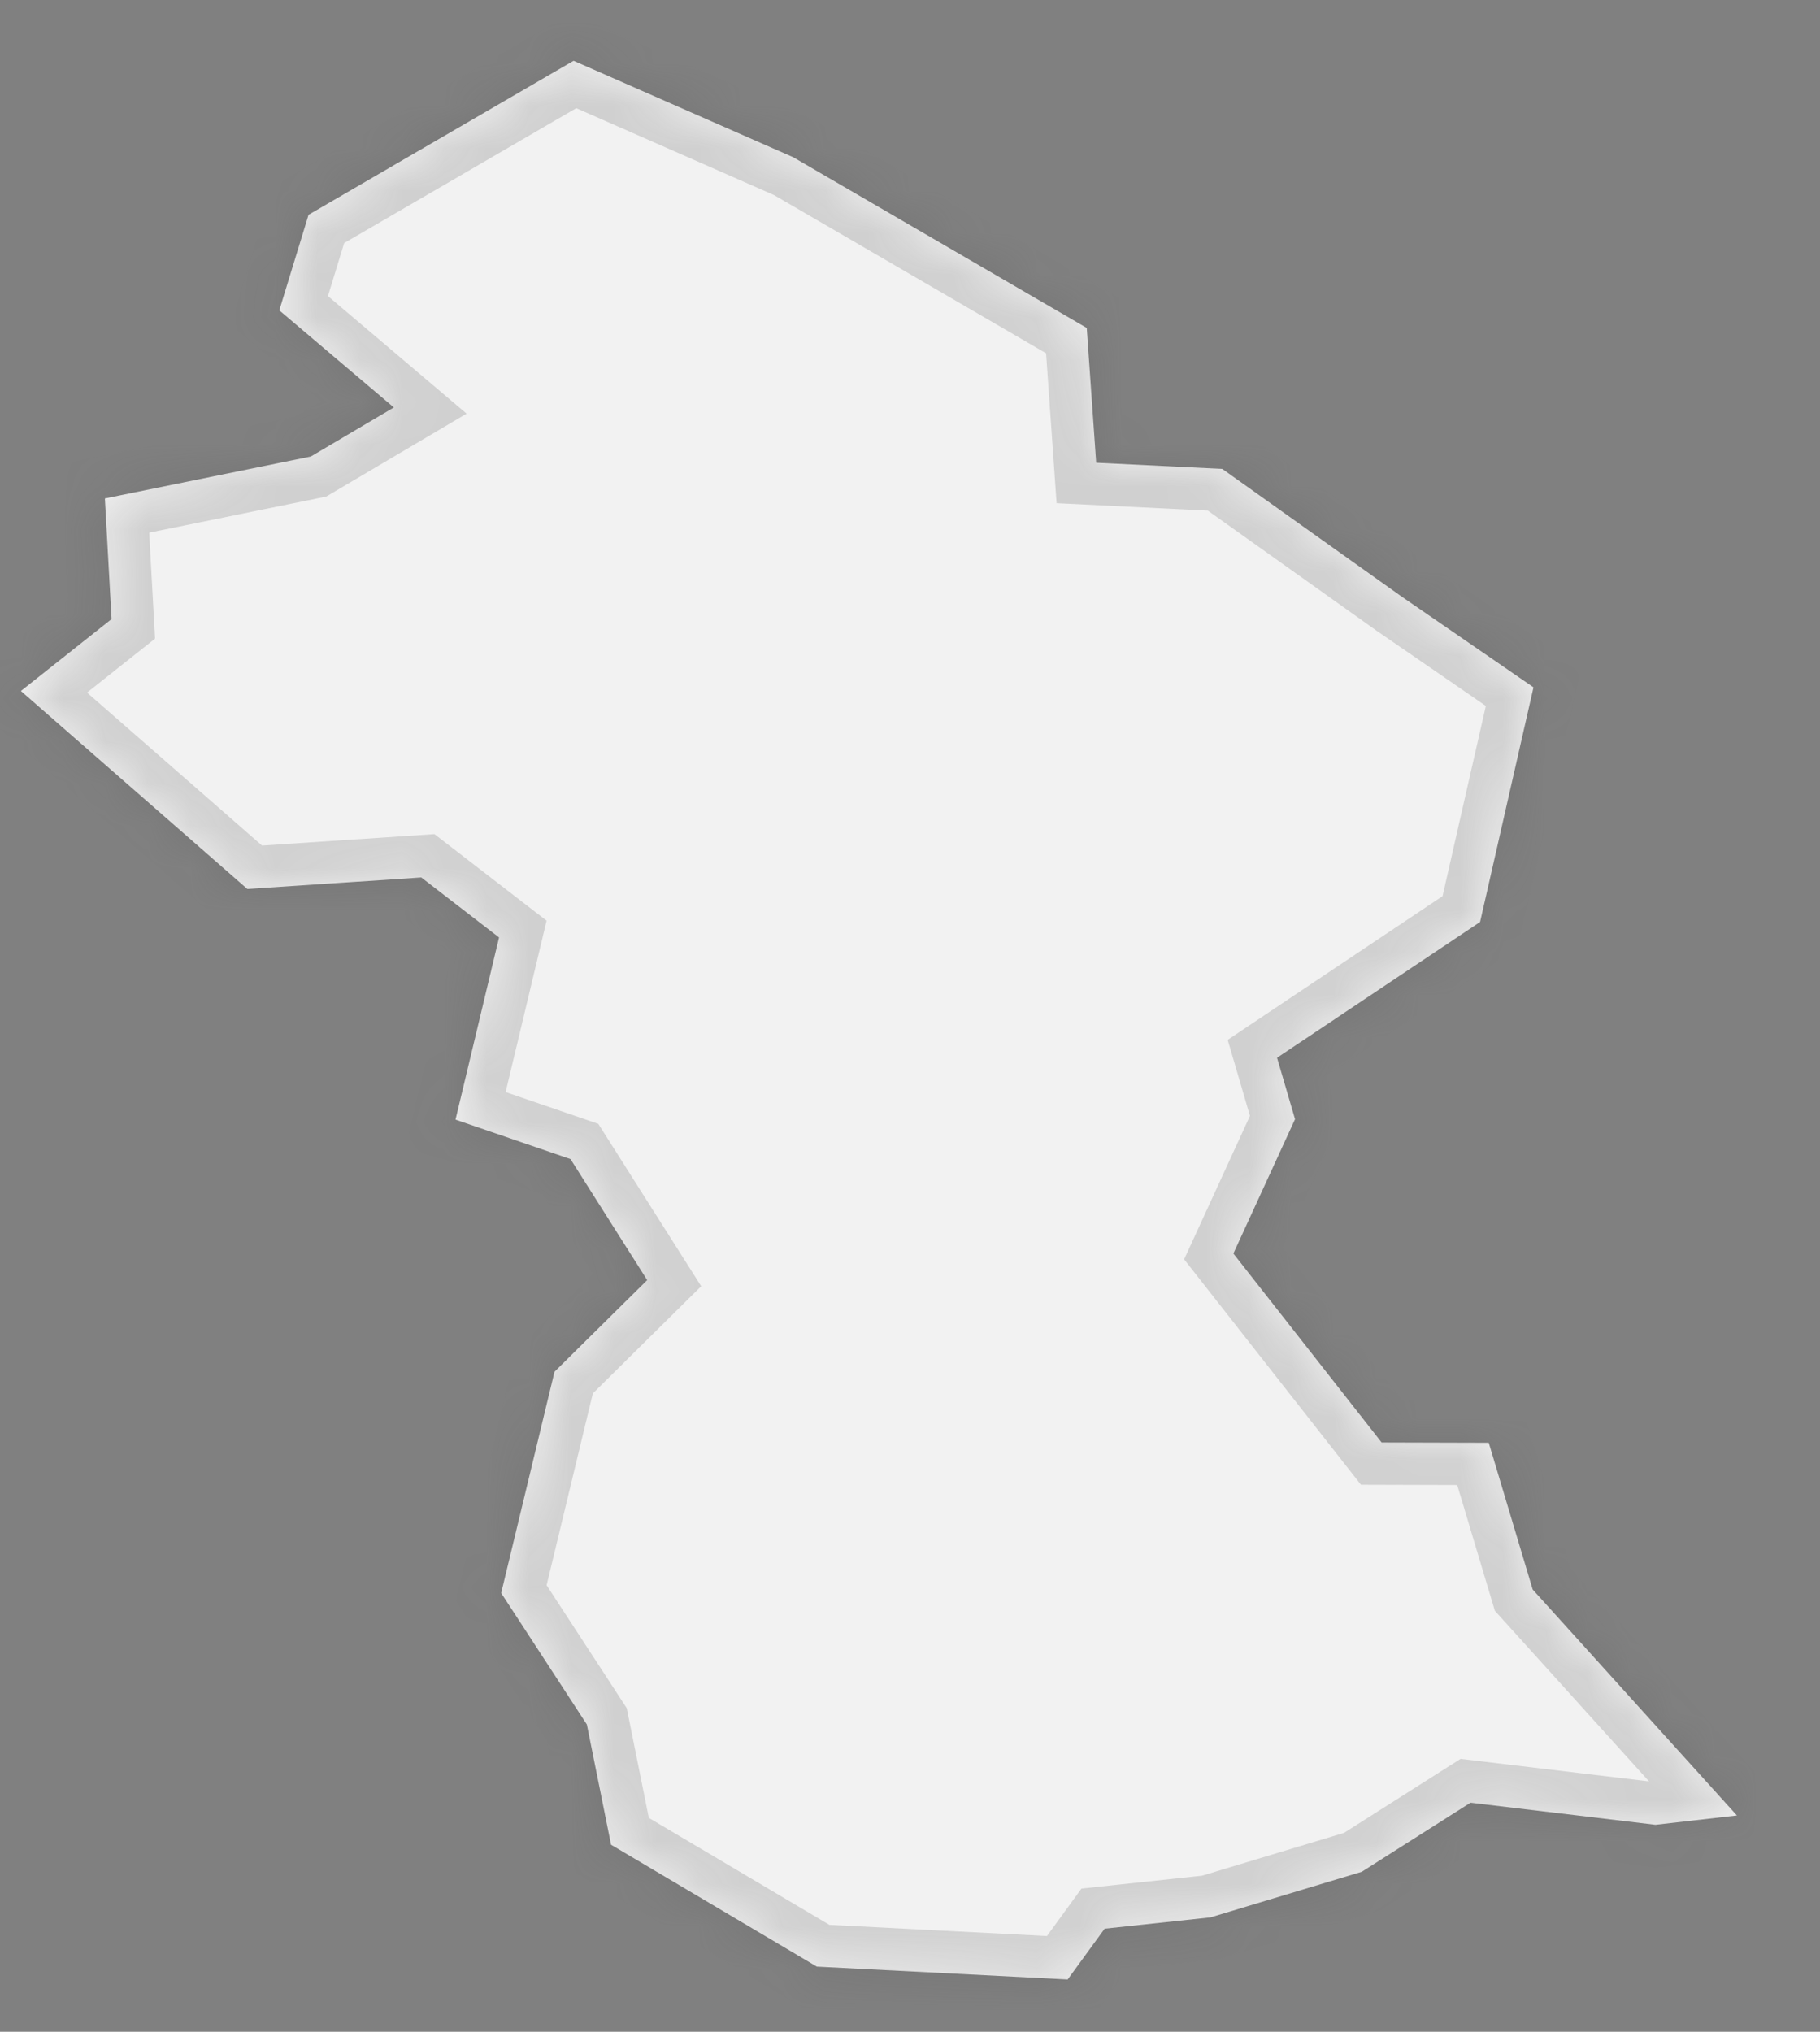 ﻿<?xml version="1.0" encoding="utf-8"?>
<svg version="1.1" xmlns:xlink="http://www.w3.org/1999/xlink" width="43px" height="48px" xmlns="http://www.w3.org/2000/svg">
  <rect width="100%" height="100%" fill="#808080" stroke="none"/>
  <defs>
    <mask fill="white" id="clip661">
      <path d="M 7.29 5.074  C 7.29 5.074  13.552 1.436  13.552 1.436  C 13.552 1.436  18.741 3.715  18.741 3.715  C 18.741 3.715  25.676 7.748  25.676 7.748  C 25.676 7.748  25.899 10.932  25.899 10.932  C 25.899 10.932  28.878 11.078  28.878 11.078  C 28.878 11.078  33.111 14.091  33.111 14.091  C 33.111 14.091  36.231 16.238  36.231 16.238  C 36.231 16.238  34.969 21.781  34.969 21.781  C 34.969 21.781  30.172 24.989  30.172 24.989  C 30.172 24.989  30.597 26.44  30.597 26.44  C 30.597 26.44  29.14 29.614  29.14 29.614  C 29.14 29.614  32.643 34.078  32.643 34.078  C 32.643 34.078  35.174 34.085  35.174 34.085  C 35.174 34.085  36.212 37.551  36.212 37.551  C 36.212 37.551  41.037 42.89  41.037 42.89  C 41.037 42.89  39.112 43.11  39.112 43.11  C 39.112 43.11  34.743 42.588  34.743 42.588  C 34.743 42.588  32.173 44.22  32.173 44.22  C 32.173 44.22  28.599 45.297  28.599 45.297  C 28.599 45.297  26.099 45.564  26.099 45.564  C 26.099 45.564  25.225 46.764  25.225 46.764  C 25.225 46.764  19.299 46.46  19.299 46.46  C 19.299 46.46  14.437 43.581  14.437 43.581  C 14.437 43.581  13.865 40.74  13.865 40.74  C 13.865 40.74  11.841 37.635  11.841 37.635  C 11.841 37.635  13.101 32.407  13.101 32.407  C 13.101 32.407  15.291 30.242  15.291 30.242  C 15.291 30.242  13.479 27.383  13.479 27.383  C 13.479 27.383  10.762 26.451  10.762 26.451  C 10.762 26.451  11.791 22.147  11.791 22.147  C 11.791 22.147  9.953 20.729  9.953 20.729  C 9.953 20.729  5.844 21.002  5.844 21.002  C 5.844 21.002  0.494 16.324  0.494 16.324  C 0.494 16.324  2.636 14.626  2.636 14.626  C 2.636 14.626  2.478 11.776  2.478 11.776  C 2.478 11.776  7.343 10.785  7.343 10.785  C 7.343 10.785  9.305 9.626  9.305 9.626  C 9.305 9.626  6.599 7.332  6.599 7.332  C 6.599 7.332  7.29 5.074  7.29 5.074  Z " fill-rule="evenodd" />
    </mask>
  </defs>
  <g transform="matrix(1 0 0 1 -1319 -1981 )">
    <path d="M 7.29 5.074  C 7.29 5.074  13.552 1.436  13.552 1.436  C 13.552 1.436  18.741 3.715  18.741 3.715  C 18.741 3.715  25.676 7.748  25.676 7.748  C 25.676 7.748  25.899 10.932  25.899 10.932  C 25.899 10.932  28.878 11.078  28.878 11.078  C 28.878 11.078  33.111 14.091  33.111 14.091  C 33.111 14.091  36.231 16.238  36.231 16.238  C 36.231 16.238  34.969 21.781  34.969 21.781  C 34.969 21.781  30.172 24.989  30.172 24.989  C 30.172 24.989  30.597 26.44  30.597 26.44  C 30.597 26.44  29.14 29.614  29.14 29.614  C 29.14 29.614  32.643 34.078  32.643 34.078  C 32.643 34.078  35.174 34.085  35.174 34.085  C 35.174 34.085  36.212 37.551  36.212 37.551  C 36.212 37.551  41.037 42.89  41.037 42.89  C 41.037 42.89  39.112 43.11  39.112 43.11  C 39.112 43.11  34.743 42.588  34.743 42.588  C 34.743 42.588  32.173 44.22  32.173 44.22  C 32.173 44.22  28.599 45.297  28.599 45.297  C 28.599 45.297  26.099 45.564  26.099 45.564  C 26.099 45.564  25.225 46.764  25.225 46.764  C 25.225 46.764  19.299 46.46  19.299 46.46  C 19.299 46.46  14.437 43.581  14.437 43.581  C 14.437 43.581  13.865 40.74  13.865 40.74  C 13.865 40.74  11.841 37.635  11.841 37.635  C 11.841 37.635  13.101 32.407  13.101 32.407  C 13.101 32.407  15.291 30.242  15.291 30.242  C 15.291 30.242  13.479 27.383  13.479 27.383  C 13.479 27.383  10.762 26.451  10.762 26.451  C 10.762 26.451  11.791 22.147  11.791 22.147  C 11.791 22.147  9.953 20.729  9.953 20.729  C 9.953 20.729  5.844 21.002  5.844 21.002  C 5.844 21.002  0.494 16.324  0.494 16.324  C 0.494 16.324  2.636 14.626  2.636 14.626  C 2.636 14.626  2.478 11.776  2.478 11.776  C 2.478 11.776  7.343 10.785  7.343 10.785  C 7.343 10.785  9.305 9.626  9.305 9.626  C 9.305 9.626  6.599 7.332  6.599 7.332  C 6.599 7.332  7.29 5.074  7.29 5.074  Z " fill-rule="nonzero" fill="#f2f2f2" stroke="none" transform="matrix(1 0 0 1 1319 1981 )" />
    <path d="M 7.29 5.074  C 7.29 5.074  13.552 1.436  13.552 1.436  C 13.552 1.436  18.741 3.715  18.741 3.715  C 18.741 3.715  25.676 7.748  25.676 7.748  C 25.676 7.748  25.899 10.932  25.899 10.932  C 25.899 10.932  28.878 11.078  28.878 11.078  C 28.878 11.078  33.111 14.091  33.111 14.091  C 33.111 14.091  36.231 16.238  36.231 16.238  C 36.231 16.238  34.969 21.781  34.969 21.781  C 34.969 21.781  30.172 24.989  30.172 24.989  C 30.172 24.989  30.597 26.44  30.597 26.44  C 30.597 26.44  29.14 29.614  29.14 29.614  C 29.14 29.614  32.643 34.078  32.643 34.078  C 32.643 34.078  35.174 34.085  35.174 34.085  C 35.174 34.085  36.212 37.551  36.212 37.551  C 36.212 37.551  41.037 42.89  41.037 42.89  C 41.037 42.89  39.112 43.11  39.112 43.11  C 39.112 43.11  34.743 42.588  34.743 42.588  C 34.743 42.588  32.173 44.22  32.173 44.22  C 32.173 44.22  28.599 45.297  28.599 45.297  C 28.599 45.297  26.099 45.564  26.099 45.564  C 26.099 45.564  25.225 46.764  25.225 46.764  C 25.225 46.764  19.299 46.46  19.299 46.46  C 19.299 46.46  14.437 43.581  14.437 43.581  C 14.437 43.581  13.865 40.74  13.865 40.74  C 13.865 40.74  11.841 37.635  11.841 37.635  C 11.841 37.635  13.101 32.407  13.101 32.407  C 13.101 32.407  15.291 30.242  15.291 30.242  C 15.291 30.242  13.479 27.383  13.479 27.383  C 13.479 27.383  10.762 26.451  10.762 26.451  C 10.762 26.451  11.791 22.147  11.791 22.147  C 11.791 22.147  9.953 20.729  9.953 20.729  C 9.953 20.729  5.844 21.002  5.844 21.002  C 5.844 21.002  0.494 16.324  0.494 16.324  C 0.494 16.324  2.636 14.626  2.636 14.626  C 2.636 14.626  2.478 11.776  2.478 11.776  C 2.478 11.776  7.343 10.785  7.343 10.785  C 7.343 10.785  9.305 9.626  9.305 9.626  C 9.305 9.626  6.599 7.332  6.599 7.332  C 6.599 7.332  7.29 5.074  7.29 5.074  Z " stroke-width="2" stroke="#505050" fill="none" stroke-opacity="0.212" transform="matrix(1 0 0 1 1319 1981 )" mask="url(#clip661)" />
  </g>
</svg>